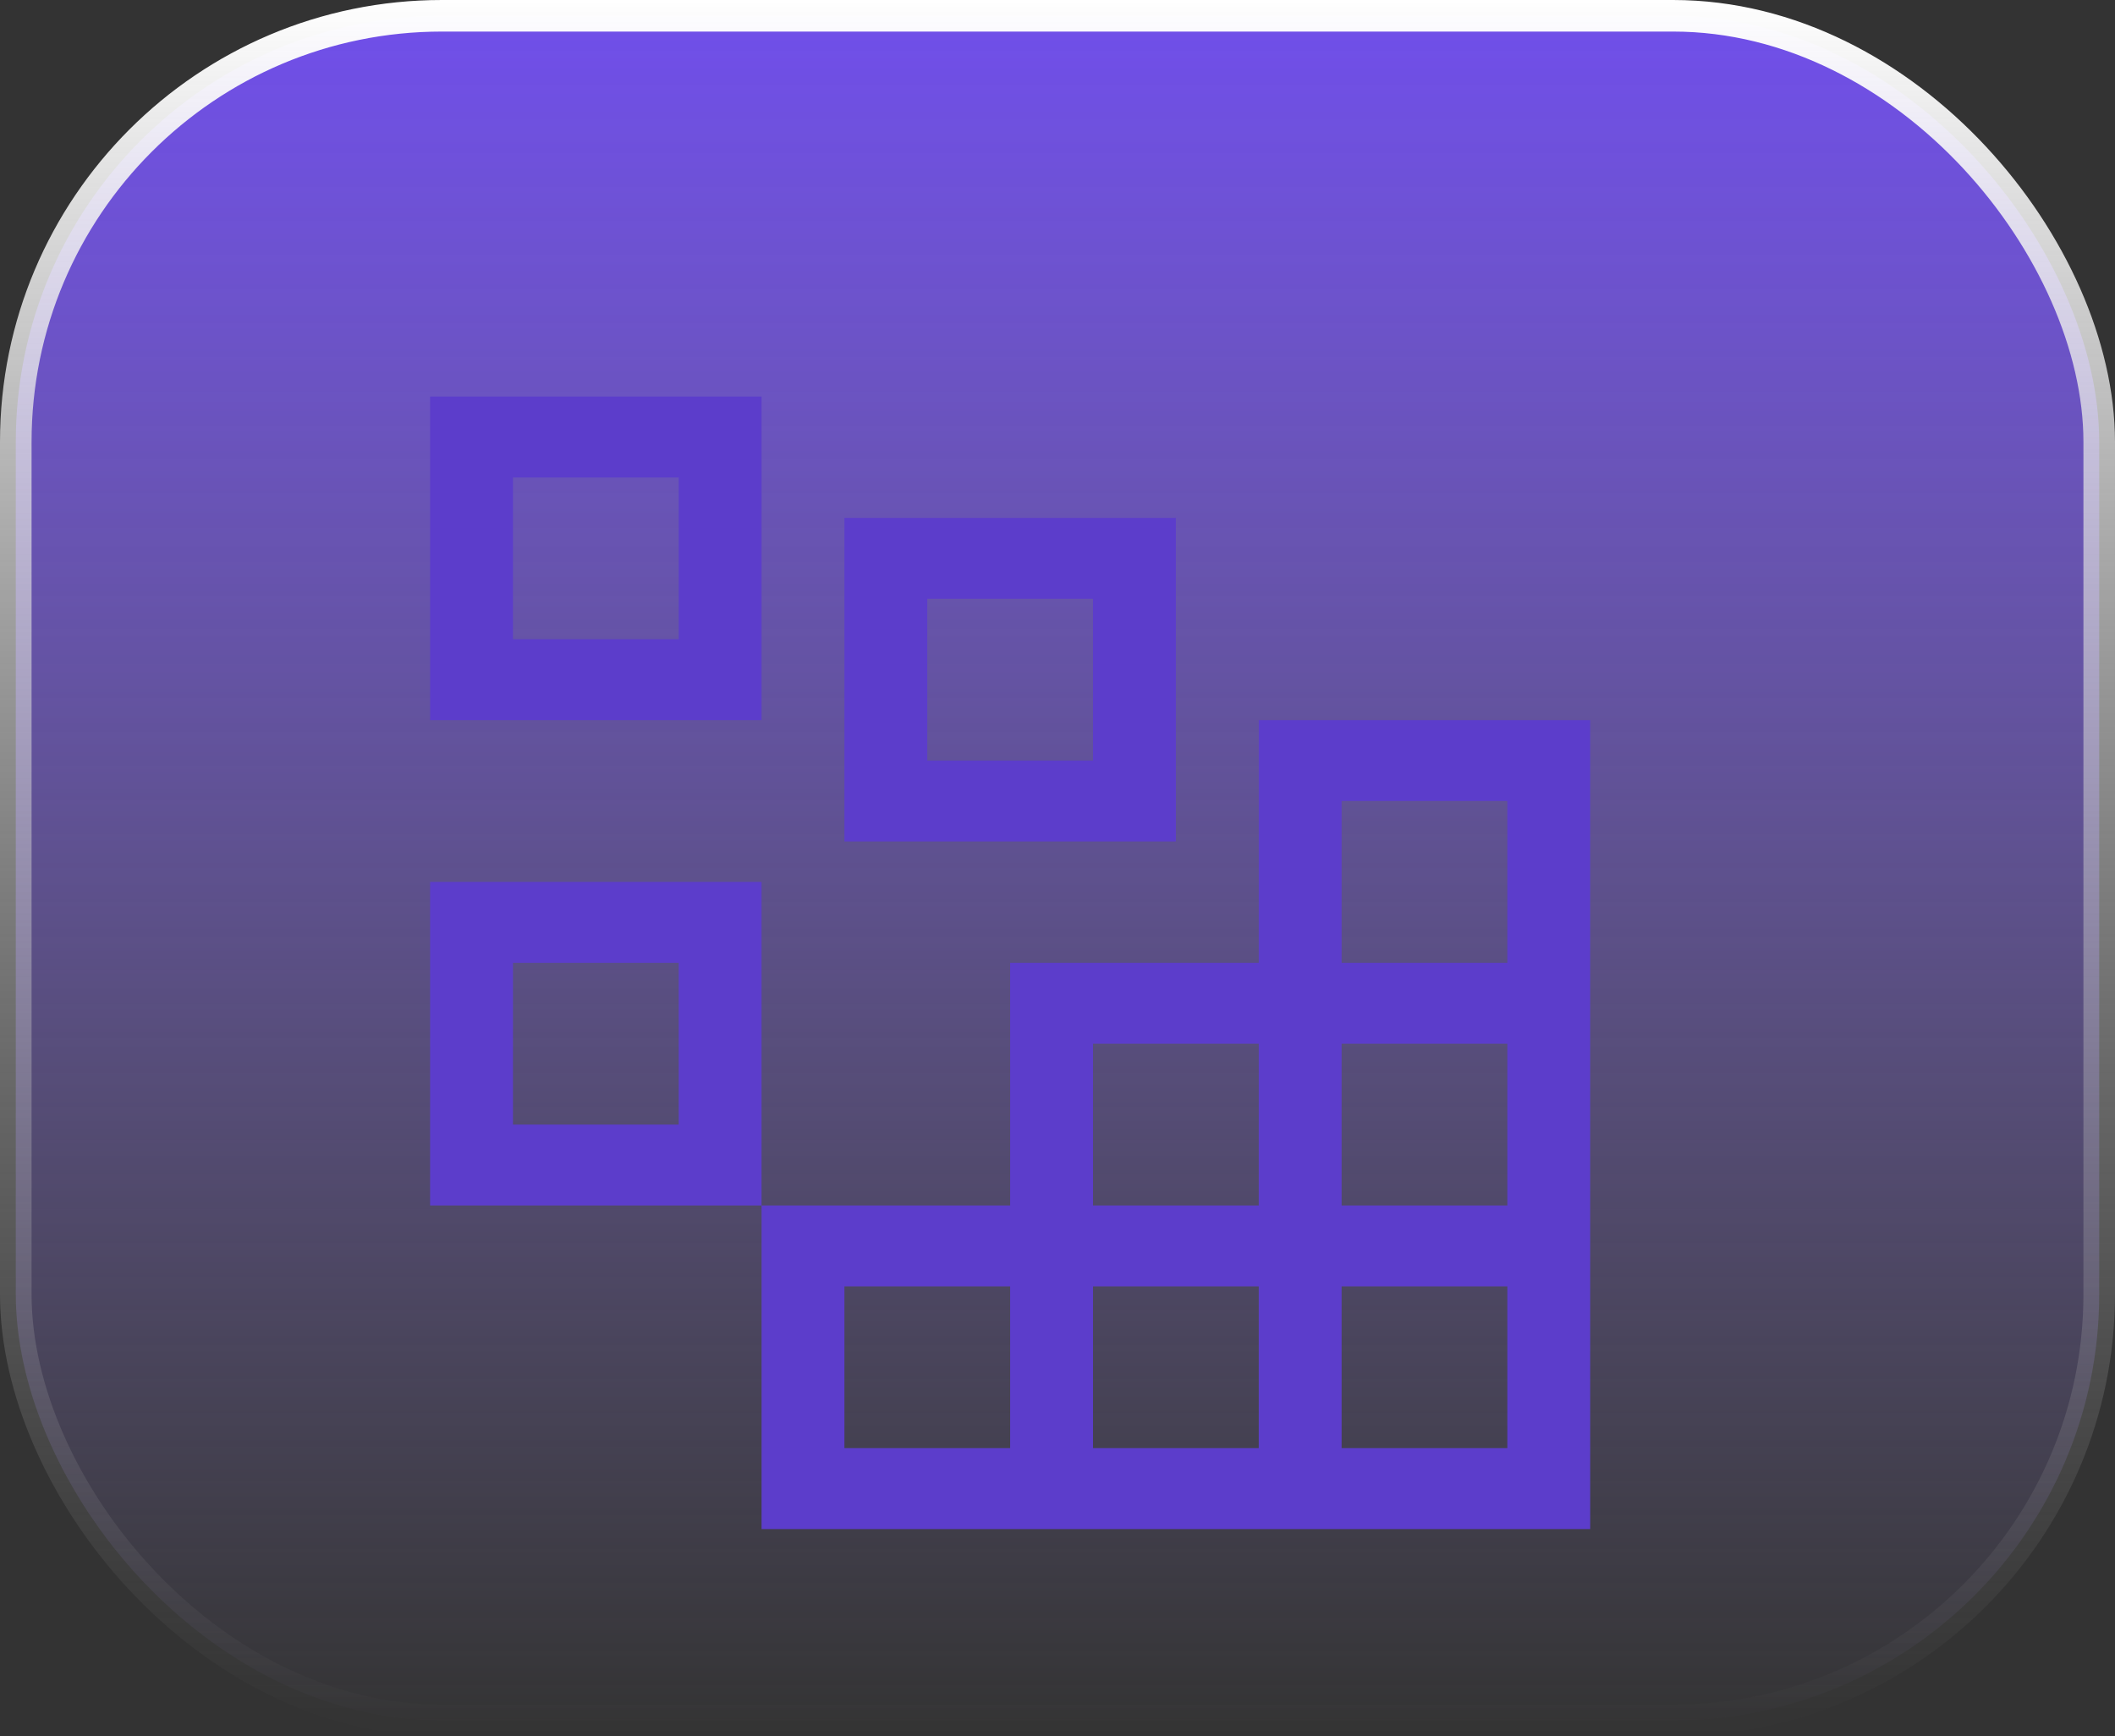 <svg width="67" height="55" viewBox="0 0 67 55" fill="none" xmlns="http://www.w3.org/2000/svg">
<rect x="0" y="0" width="67" height="55" fill="#333333" stroke="none"/>
<rect x="0.5" y="0.5" width="66" height="54" rx="13.5" fill="url(#paint0_linear_2276_1412)" stroke="url(#paint1_linear_2276_1412)"/>
<path d="M21.5 15.125V20.25H16.25V15.125H21.5ZM13.625 12.562V22.812H24.125V12.562H13.625ZM34.625 18.969V24.094H29.375V18.969H34.625ZM26.75 16.406V26.656H37.25V16.406H26.75ZM21.5 30.5V35.625H16.25V30.5H21.5ZM13.625 27.938V38.188H24.125V27.938H13.625Z" fill="#5C3DCB"/>
<path d="M39.875 22.812V30.5H32V38.188H24.125V48.438H50.375V22.812H39.875ZM34.625 33.062H39.875V38.188H34.625V33.062ZM32 45.875H26.75V40.75H32V45.875ZM39.875 45.875H34.625V40.75H39.875V45.875ZM47.75 45.875H42.5V40.75H47.75V45.875ZM47.75 38.188H42.5V33.062H47.75V38.188ZM42.5 30.5V25.375H47.75V30.5H42.5Z" fill="#5C3DCB"/>
<defs>
<linearGradient id="paint0_linear_2276_1412" x1="33.5" y1="0" x2="33.5" y2="55" gradientUnits="userSpaceOnUse">
<stop stop-color="#704EEC"/>
<stop offset="1" stop-color="#A28FE7" stop-opacity="0"/>
</linearGradient>
<linearGradient id="paint1_linear_2276_1412" x1="33.5" y1="0" x2="33.5" y2="55" gradientUnits="userSpaceOnUse">
<stop stop-color="white"/>
<stop offset="1" stop-color="#999999" stop-opacity="0"/>
</linearGradient>
</defs>
</svg>
